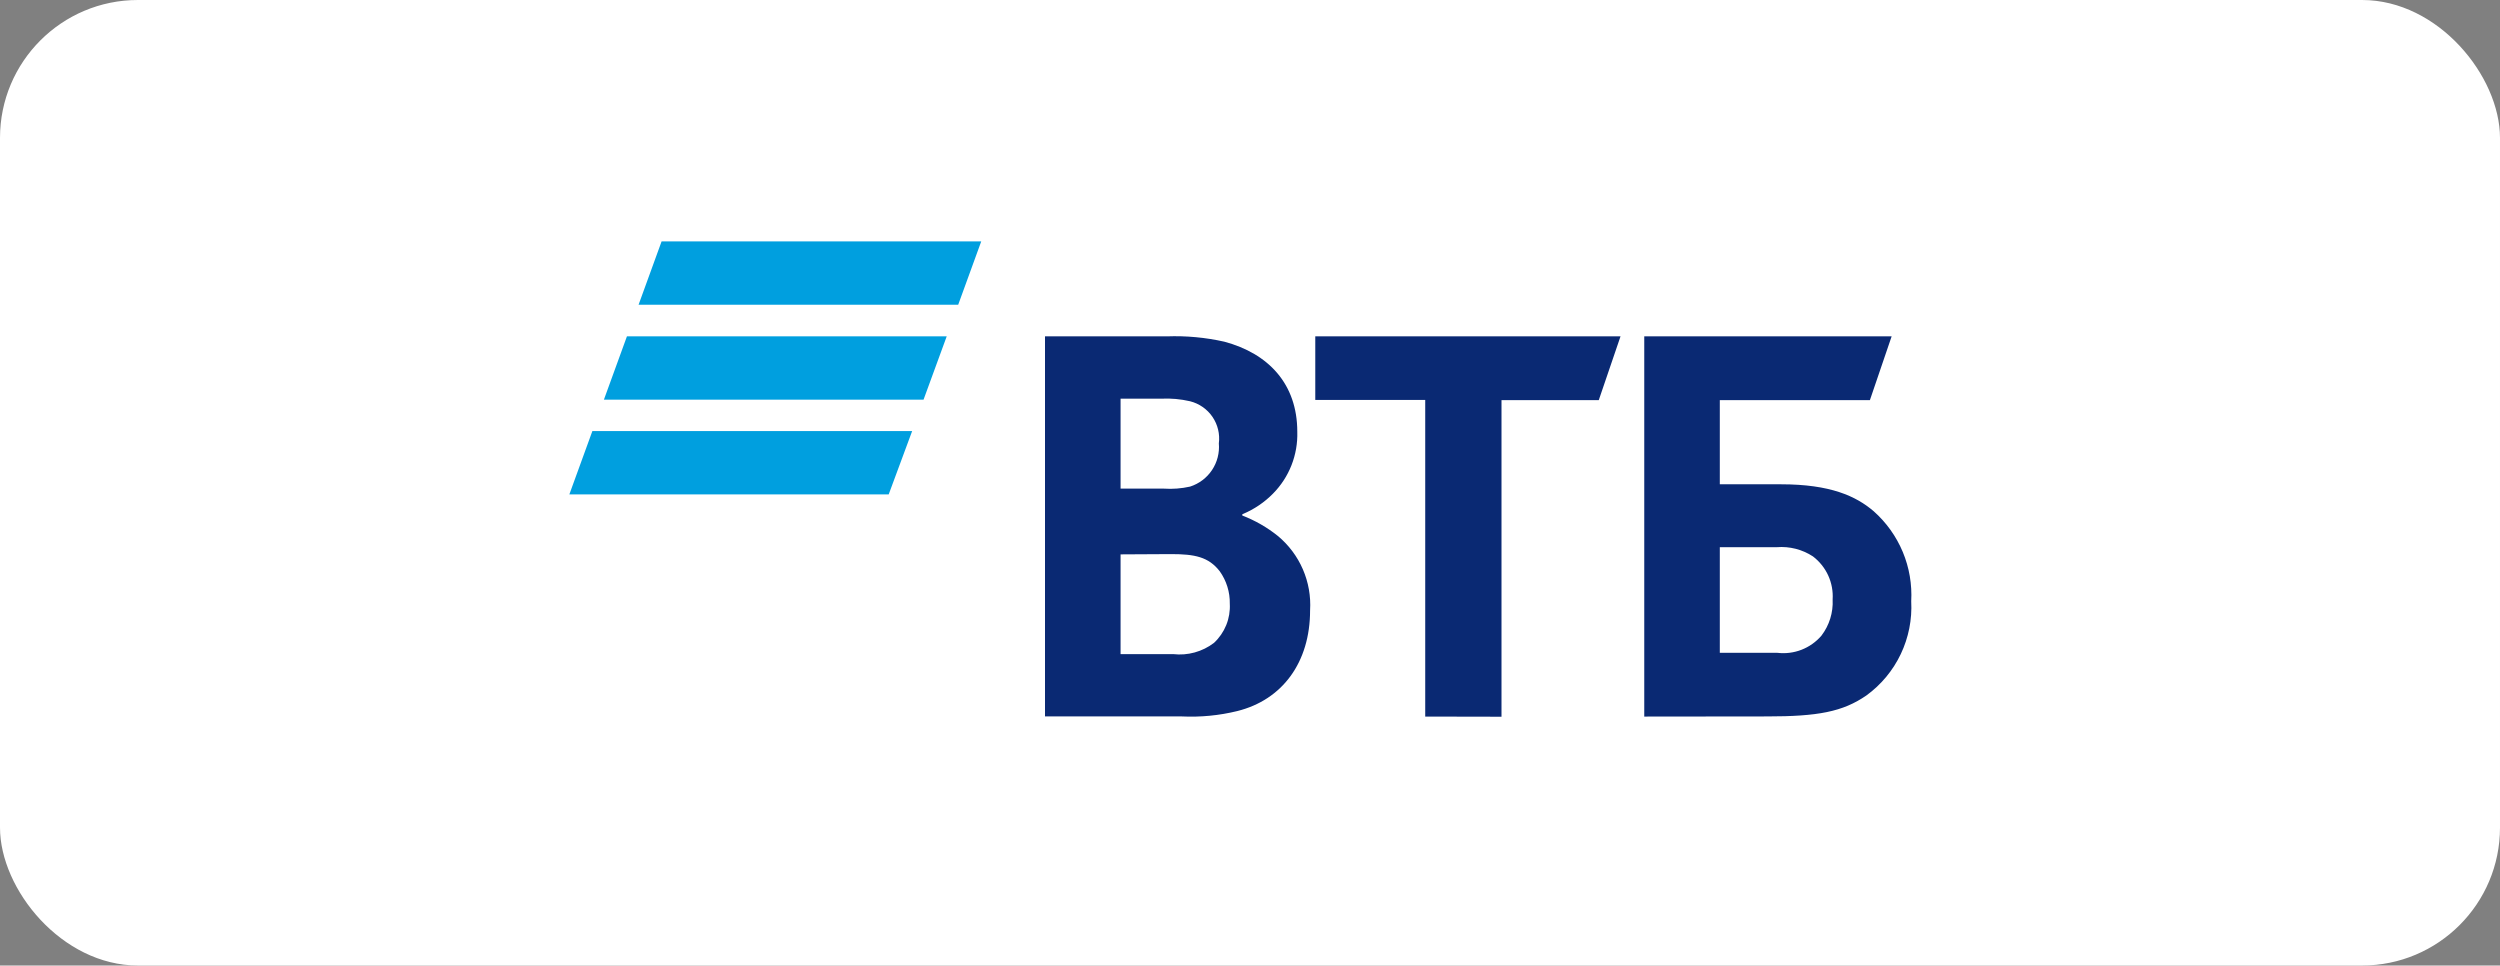 <svg width="145" height="56" viewBox="0 0 145 56" fill="none" xmlns="http://www.w3.org/2000/svg">
<rect x="0" y="0" width="145" height="56" fill="#808080" stroke="none"/>
<rect width="145" height="56" rx="8" fill="white"/>
<g clip-path="url(#clip0)">
<path d="M55.576 17.673H37.038L38.373 14H56.912L55.576 17.673ZM54.909 19.509H36.362L35.026 23.182H53.565L54.909 19.509ZM52.905 25.001H34.358L33.023 28.674H51.545L52.905 25.001Z" fill="#009FDF"/>
<path d="M99.749 37.864H103.088C103.562 37.92 104.044 37.859 104.489 37.686C104.934 37.513 105.33 37.233 105.642 36.87C106.1 36.271 106.331 35.529 106.293 34.775C106.324 34.296 106.236 33.816 106.037 33.379C105.837 32.942 105.532 32.562 105.15 32.271C104.53 31.866 103.793 31.678 103.055 31.737H99.749V37.864ZM95.367 41.561V19.509H109.715L108.455 23.206H99.749V28.089H103.297C106.16 28.089 107.645 28.774 108.672 29.65C109.406 30.3 109.983 31.108 110.361 32.013C110.738 32.918 110.905 33.897 110.851 34.875C110.907 35.93 110.699 36.981 110.246 37.934C109.792 38.888 109.108 39.713 108.255 40.334C106.877 41.286 105.433 41.553 102.495 41.553L95.367 41.561ZM82.663 41.561V23.198H76.286V19.509H93.99L92.729 23.206H87.087V41.57L82.663 41.561ZM64.993 28.34H67.497C68.009 28.375 68.523 28.335 69.024 28.223C69.545 28.056 69.994 27.718 70.297 27.263C70.6 26.808 70.74 26.264 70.693 25.719C70.763 25.177 70.631 24.63 70.324 24.179C70.016 23.728 69.553 23.406 69.024 23.273C68.477 23.146 67.915 23.096 67.355 23.123H64.993V28.34ZM64.993 32.154V37.939H68.047C68.889 38.035 69.736 37.802 70.41 37.288C70.72 37 70.963 36.647 71.122 36.255C71.281 35.863 71.351 35.44 71.328 35.017C71.341 34.342 71.136 33.681 70.743 33.131C70.093 32.296 69.291 32.138 67.922 32.138L64.993 32.154ZM72.054 29.826V29.901C72.798 30.187 73.494 30.587 74.116 31.086C74.745 31.608 75.241 32.27 75.566 33.02C75.891 33.77 76.035 34.586 75.985 35.401C75.985 38.414 74.383 40.593 71.754 41.244C70.706 41.5 69.626 41.604 68.548 41.553H60.61V19.509H67.672C68.793 19.468 69.916 19.572 71.011 19.818C73.565 20.502 75.243 22.263 75.243 25.043C75.263 25.705 75.149 26.365 74.906 26.983C74.664 27.6 74.298 28.161 73.832 28.632C73.337 29.135 72.746 29.535 72.096 29.809L72.054 29.826Z" fill="#0A2973"/>
</g>
<defs>
<clipPath id="clip0">
<rect width="78.256" height="28" fill="white" transform="translate(33 14)"/>
</clipPath>
</defs>
</svg>
